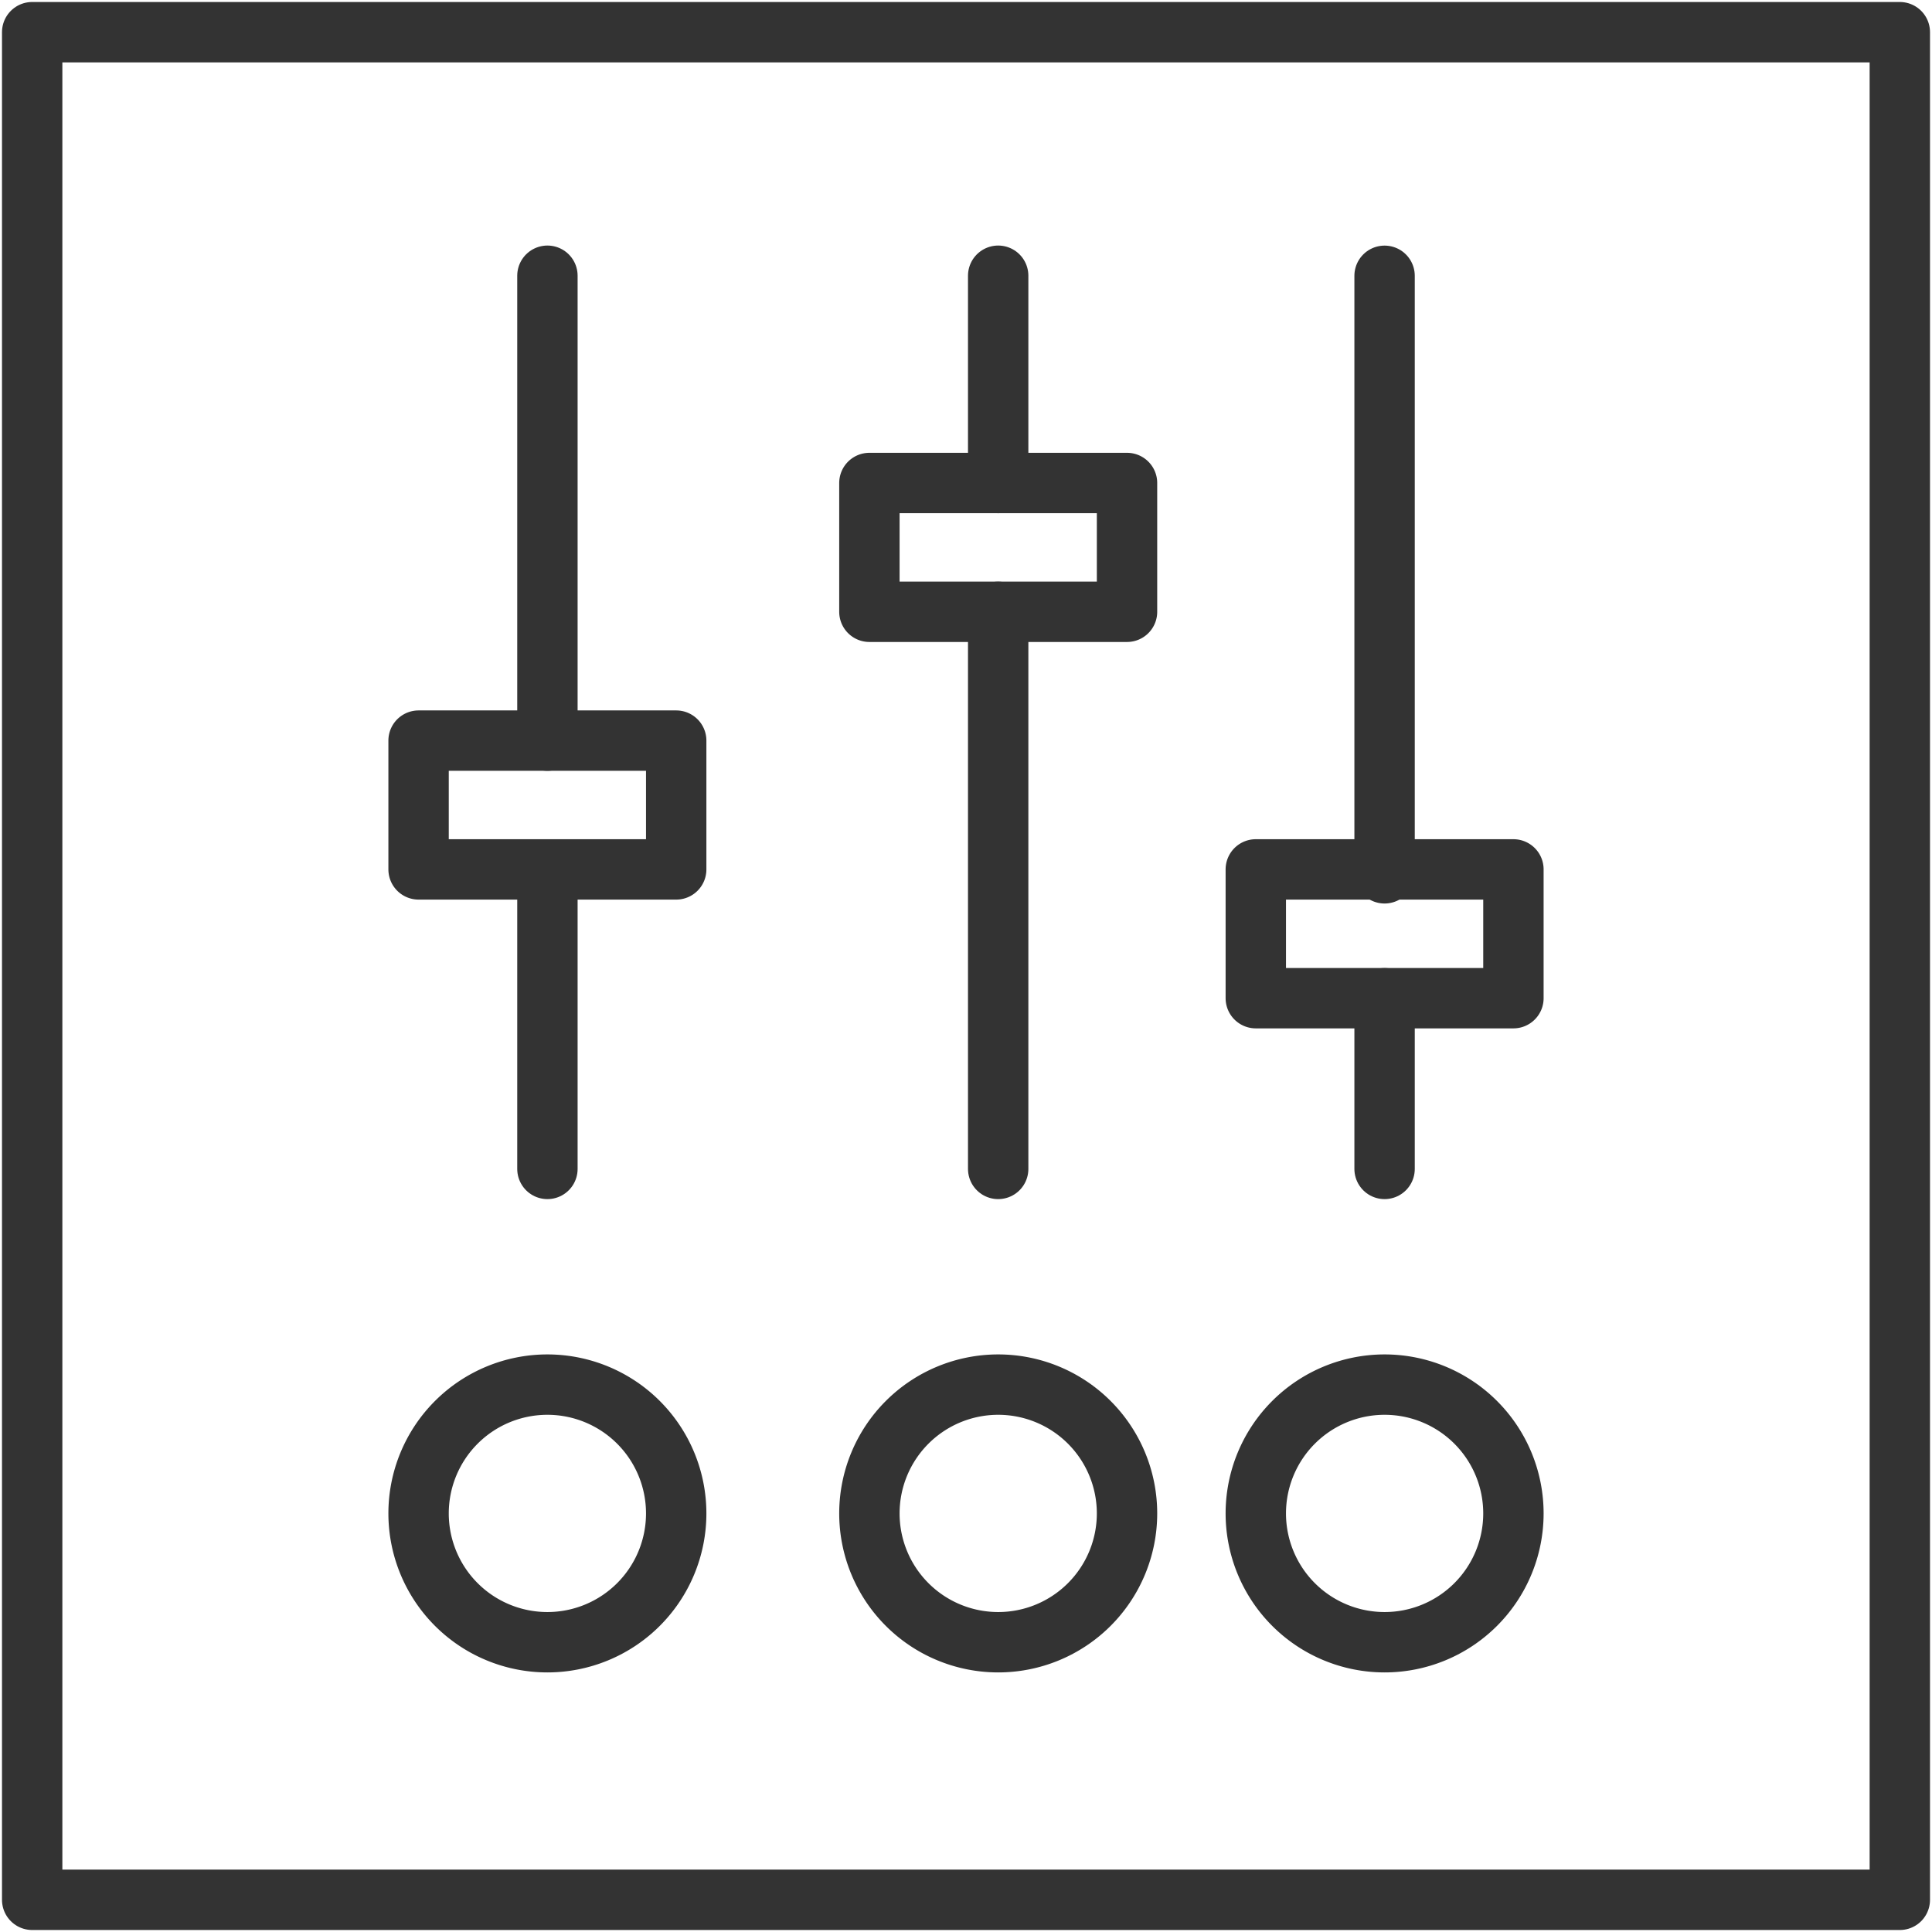 <svg width="32" height="32" viewBox="11 0 32 32" xmlns="http://www.w3.org/2000/svg">
    <g fill="none" fill-rule="evenodd" stroke-linecap="round" stroke-linejoin="round" stroke="#333">
        <path d="M11.533 31.467h30.934V.533H11.533zm16-12.106v-9.227m6.4 9.227v-2.827m-13.866-4.267v-7.7m0 14.794v-4.96m13.866.064V4.568M27.533 8V4.567"/>
        <path d="M31.8 16.533h4.267V14.4H31.8zm-6.4-6.4h4.267V8H25.4zM17.933 14.4H22.2v-2.133h-4.267zM31.8 25.067a2.133 2.133 0 1 1 4.267 0 2.133 2.133 0 0 1-4.267 0zm-6.4 0a2.133 2.133 0 1 1 4.267 0 2.133 2.133 0 0 1-4.267 0zm-7.467 0a2.133 2.133 0 1 1 4.267 0 2.133 2.133 0 0 1-4.267 0z"/>
    </g>
</svg>
